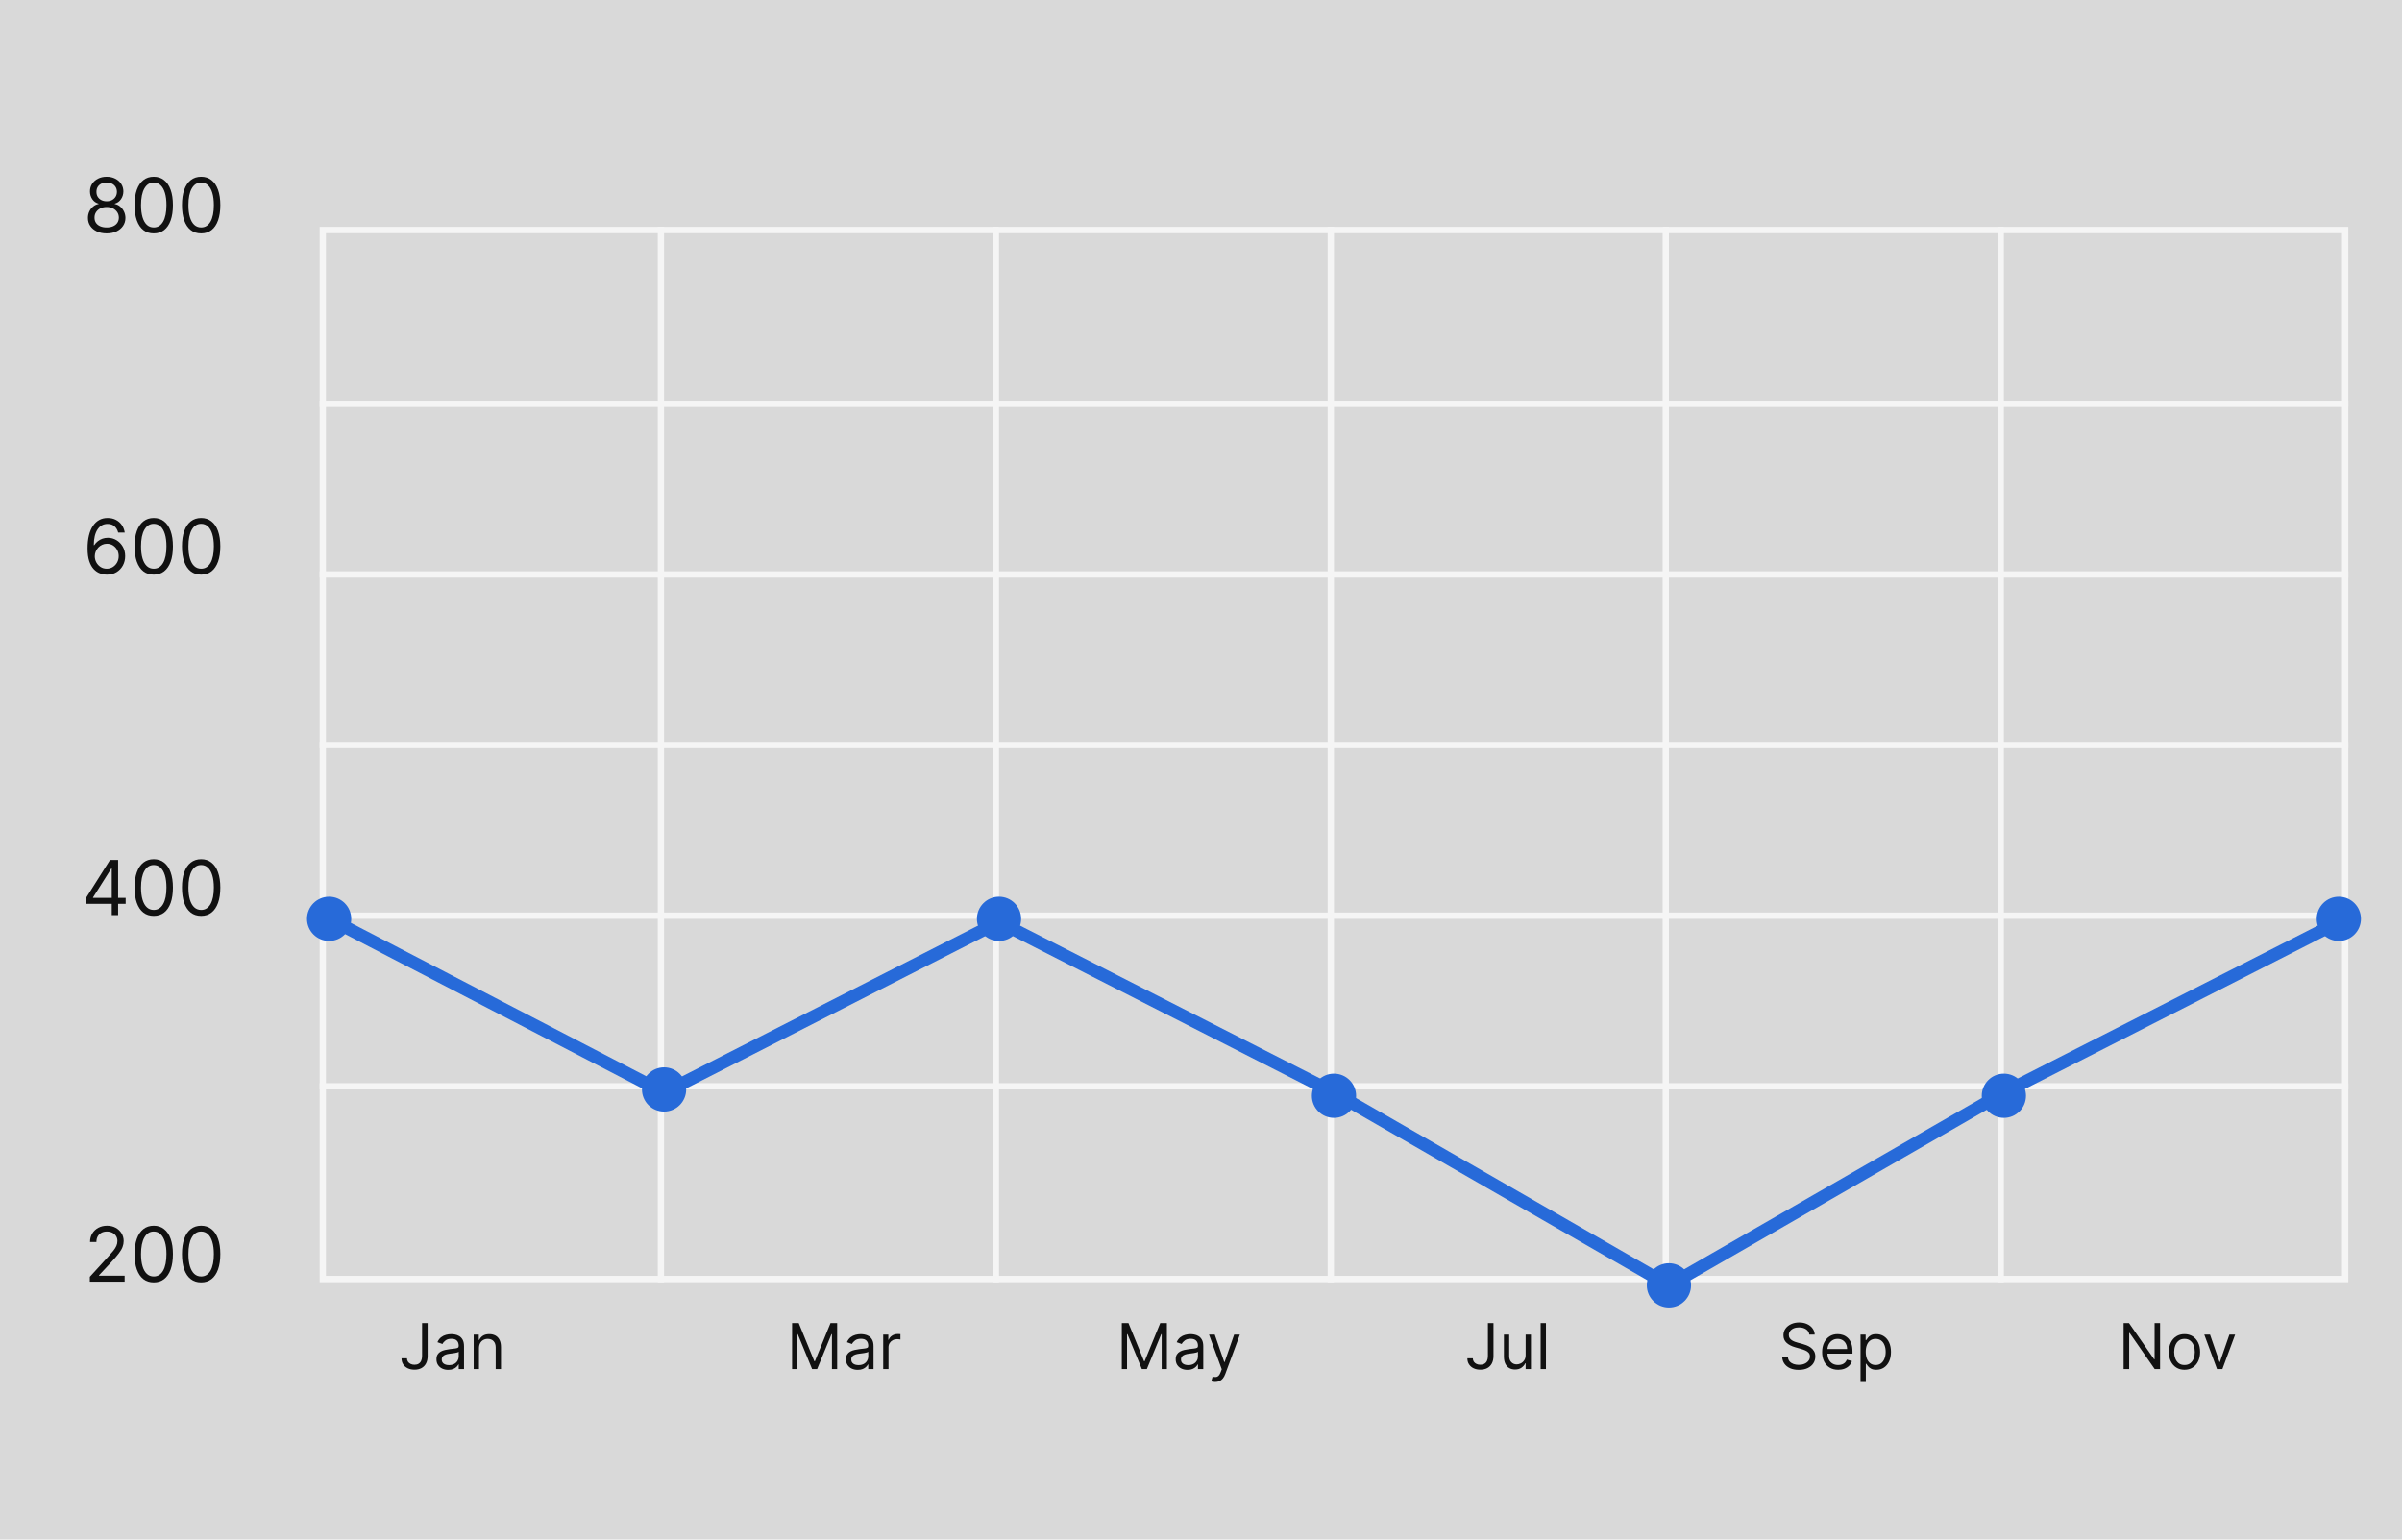 <svg width="351" height="225" viewBox="0 0 351 225" fill="none" xmlns="http://www.w3.org/2000/svg">
<rect width="351" height="225" fill="#D9D9D9"/>
<rect x="47.172" y="33.62" width="295.519" height="153.301" stroke="#F5F5F5" stroke-width="0.923"/>
<path d="M46.71 83.951H343.153" stroke="#F5F5F5" stroke-width="0.923"/>
<path d="M46.71 59.017H343.153" stroke="#F5F5F5" stroke-width="0.923"/>
<path d="M46.71 108.885H343.153" stroke="#F5F5F5" stroke-width="0.923"/>
<path d="M46.71 133.82H343.153" stroke="#F5F5F5" stroke-width="0.923"/>
<path d="M46.71 158.754H343.153" stroke="#F5F5F5" stroke-width="0.923"/>
<path d="M96.579 33.159L96.579 187.383" stroke="#F5F5F5" stroke-width="0.923"/>
<path d="M145.525 33.159L145.525 187.383" stroke="#F5F5F5" stroke-width="0.923"/>
<path d="M194.47 33.159L194.47 187.383" stroke="#F5F5F5" stroke-width="0.923"/>
<path d="M243.415 33.159L243.415 187.383" stroke="#F5F5F5" stroke-width="0.923"/>
<path d="M292.361 33.159L292.361 187.383" stroke="#F5F5F5" stroke-width="0.923"/>
<path d="M13.13 187.301V186.592L15.79 183.68C16.102 183.339 16.36 183.043 16.562 182.791C16.764 182.536 16.913 182.298 17.01 182.075C17.11 181.849 17.16 181.613 17.16 181.366C17.16 181.083 17.092 180.838 16.955 180.63C16.821 180.423 16.638 180.263 16.404 180.15C16.171 180.037 15.908 179.981 15.617 179.981C15.307 179.981 15.037 180.045 14.806 180.174C14.578 180.3 14.401 180.477 14.275 180.705C14.152 180.933 14.09 181.201 14.09 181.508H13.162C13.162 181.036 13.27 180.621 13.488 180.264C13.706 179.908 14.002 179.629 14.377 179.43C14.755 179.231 15.179 179.131 15.649 179.131C16.121 179.131 16.539 179.231 16.904 179.43C17.269 179.629 17.555 179.898 17.762 180.237C17.969 180.575 18.073 180.952 18.073 181.366C18.073 181.663 18.019 181.953 17.911 182.236C17.806 182.517 17.623 182.83 17.36 183.177C17.101 183.52 16.74 183.94 16.278 184.436L14.468 186.372V186.435H18.215V187.301H13.13ZM22.469 187.411C21.876 187.411 21.371 187.25 20.953 186.927C20.536 186.602 20.218 186.131 19.997 185.514C19.777 184.895 19.667 184.147 19.667 183.271C19.667 182.4 19.777 181.656 19.997 181.04C20.22 180.42 20.54 179.948 20.957 179.623C21.377 179.295 21.881 179.131 22.469 179.131C23.056 179.131 23.559 179.295 23.976 179.623C24.396 179.948 24.716 180.42 24.936 181.04C25.159 181.656 25.271 182.4 25.271 183.271C25.271 184.147 25.16 184.895 24.94 185.514C24.72 186.131 24.401 186.602 23.984 186.927C23.567 187.25 23.061 187.411 22.469 187.411ZM22.469 186.545C23.056 186.545 23.513 186.262 23.838 185.695C24.163 185.128 24.326 184.32 24.326 183.271C24.326 182.573 24.251 181.979 24.102 181.488C23.955 180.998 23.742 180.624 23.464 180.367C23.189 180.11 22.857 179.981 22.469 179.981C21.886 179.981 21.431 180.268 21.103 180.843C20.775 181.415 20.611 182.224 20.611 183.271C20.611 183.969 20.685 184.562 20.831 185.05C20.978 185.538 21.19 185.909 21.465 186.163C21.743 186.418 22.078 186.545 22.469 186.545ZM29.395 187.411C28.802 187.411 28.297 187.25 27.88 186.927C27.462 186.602 27.144 186.131 26.923 185.514C26.703 184.895 26.593 184.147 26.593 183.271C26.593 182.4 26.703 181.656 26.923 181.04C27.146 180.42 27.466 179.948 27.884 179.623C28.303 179.295 28.807 179.131 29.395 179.131C29.983 179.131 30.485 179.295 30.902 179.623C31.322 179.948 31.642 180.42 31.862 181.04C32.085 181.656 32.197 182.4 32.197 183.271C32.197 184.147 32.087 184.895 31.866 185.514C31.646 186.131 31.327 186.602 30.91 186.927C30.493 187.25 29.988 187.411 29.395 187.411ZM29.395 186.545C29.983 186.545 30.439 186.262 30.764 185.695C31.09 185.128 31.252 184.32 31.252 183.271C31.252 182.573 31.177 181.979 31.028 181.488C30.881 180.998 30.669 180.624 30.39 180.367C30.115 180.11 29.783 179.981 29.395 179.981C28.812 179.981 28.357 180.268 28.029 180.843C27.701 181.415 27.537 182.224 27.537 183.271C27.537 183.969 27.611 184.562 27.758 185.05C27.905 185.538 28.116 185.909 28.391 186.163C28.669 186.418 29.004 186.545 29.395 186.545Z" fill="#111111"/>
<path d="M12.541 132.085V131.282L16.082 125.678H16.665V126.922H16.271L13.595 131.156V131.219H18.365V132.085H12.541ZM16.334 133.738V131.841V131.467V125.678H17.263V133.738H16.334ZM22.469 133.848C21.876 133.848 21.371 133.687 20.953 133.364C20.536 133.039 20.218 132.568 19.997 131.951C19.777 131.332 19.667 130.584 19.667 129.708C19.667 128.837 19.777 128.093 19.997 127.477C20.22 126.857 20.54 126.385 20.957 126.06C21.377 125.732 21.881 125.568 22.469 125.568C23.056 125.568 23.559 125.732 23.976 126.06C24.396 126.385 24.716 126.857 24.936 127.477C25.159 128.093 25.271 128.837 25.271 129.708C25.271 130.584 25.16 131.332 24.94 131.951C24.72 132.568 24.401 133.039 23.984 133.364C23.567 133.687 23.061 133.848 22.469 133.848ZM22.469 132.982C23.056 132.982 23.513 132.699 23.838 132.132C24.163 131.565 24.326 130.757 24.326 129.708C24.326 129.01 24.251 128.416 24.102 127.925C23.955 127.435 23.742 127.061 23.464 126.804C23.189 126.547 22.857 126.418 22.469 126.418C21.886 126.418 21.431 126.705 21.103 127.28C20.775 127.852 20.611 128.661 20.611 129.708C20.611 130.406 20.685 130.999 20.831 131.487C20.978 131.975 21.19 132.346 21.465 132.6C21.743 132.855 22.078 132.982 22.469 132.982ZM29.395 133.848C28.802 133.848 28.297 133.687 27.88 133.364C27.462 133.039 27.144 132.568 26.923 131.951C26.703 131.332 26.593 130.584 26.593 129.708C26.593 128.837 26.703 128.093 26.923 127.477C27.146 126.857 27.466 126.385 27.884 126.06C28.303 125.732 28.807 125.568 29.395 125.568C29.983 125.568 30.485 125.732 30.902 126.06C31.322 126.385 31.642 126.857 31.862 127.477C32.085 128.093 32.197 128.837 32.197 129.708C32.197 130.584 32.087 131.332 31.866 131.951C31.646 132.568 31.327 133.039 30.91 133.364C30.493 133.687 29.988 133.848 29.395 133.848ZM29.395 132.982C29.983 132.982 30.439 132.699 30.764 132.132C31.09 131.565 31.252 130.757 31.252 129.708C31.252 129.01 31.177 128.416 31.028 127.925C30.881 127.435 30.669 127.061 30.39 126.804C30.115 126.547 29.783 126.418 29.395 126.418C28.812 126.418 28.357 126.705 28.029 127.28C27.701 127.852 27.537 128.661 27.537 129.708C27.537 130.406 27.611 130.999 27.758 131.487C27.905 131.975 28.116 132.346 28.391 132.6C28.669 132.855 29.004 132.982 29.395 132.982Z" fill="#111111"/>
<path d="M15.6 83.979C15.27 83.974 14.939 83.911 14.609 83.79C14.278 83.669 13.976 83.466 13.704 83.18C13.431 82.891 13.212 82.502 13.046 82.011C12.881 81.518 12.798 80.899 12.798 80.154C12.798 79.44 12.865 78.808 12.999 78.257C13.133 77.703 13.327 77.238 13.582 76.86C13.836 76.479 14.143 76.191 14.502 75.994C14.864 75.797 15.273 75.699 15.726 75.699C16.178 75.699 16.579 75.789 16.93 75.97C17.285 76.149 17.573 76.398 17.796 76.718C18.019 77.038 18.164 77.407 18.229 77.824H17.269C17.18 77.462 17.007 77.162 16.75 76.923C16.492 76.684 16.151 76.565 15.726 76.565C15.102 76.565 14.61 76.836 14.251 77.379C13.894 77.922 13.714 78.684 13.711 79.666H13.774C13.921 79.443 14.096 79.252 14.298 79.095C14.502 78.935 14.728 78.812 14.975 78.725C15.221 78.639 15.482 78.595 15.758 78.595C16.22 78.595 16.642 78.711 17.025 78.942C17.408 79.17 17.715 79.486 17.946 79.89C18.177 80.291 18.292 80.752 18.292 81.271C18.292 81.77 18.181 82.226 17.958 82.641C17.735 83.053 17.421 83.381 17.017 83.625C16.616 83.866 16.143 83.984 15.6 83.979ZM15.6 83.113C15.931 83.113 16.227 83.03 16.49 82.865C16.755 82.7 16.963 82.478 17.116 82.2C17.27 81.922 17.348 81.612 17.348 81.271C17.348 80.938 17.273 80.635 17.123 80.362C16.977 80.087 16.773 79.868 16.513 79.705C16.256 79.542 15.962 79.461 15.632 79.461C15.383 79.461 15.15 79.511 14.935 79.611C14.72 79.708 14.531 79.841 14.369 80.012C14.209 80.183 14.083 80.378 13.991 80.598C13.899 80.816 13.853 81.046 13.853 81.287C13.853 81.607 13.928 81.906 14.077 82.184C14.23 82.462 14.437 82.687 14.699 82.857C14.964 83.028 15.265 83.113 15.6 83.113ZM22.469 83.979C21.876 83.979 21.371 83.817 20.953 83.495C20.536 83.169 20.218 82.698 19.997 82.082C19.777 81.463 19.667 80.715 19.667 79.839C19.667 78.968 19.777 78.224 19.997 77.608C20.22 76.988 20.54 76.516 20.957 76.191C21.377 75.863 21.881 75.699 22.469 75.699C23.056 75.699 23.559 75.863 23.976 76.191C24.396 76.516 24.716 76.988 24.936 77.608C25.159 78.224 25.271 78.968 25.271 79.839C25.271 80.715 25.16 81.463 24.94 82.082C24.72 82.698 24.401 83.169 23.984 83.495C23.567 83.817 23.061 83.979 22.469 83.979ZM22.469 83.113C23.056 83.113 23.513 82.83 23.838 82.263C24.163 81.696 24.326 80.888 24.326 79.839C24.326 79.141 24.251 78.547 24.102 78.056C23.955 77.566 23.742 77.192 23.464 76.935C23.189 76.677 22.857 76.549 22.469 76.549C21.886 76.549 21.431 76.836 21.103 77.411C20.775 77.983 20.611 78.792 20.611 79.839C20.611 80.537 20.685 81.13 20.831 81.618C20.978 82.106 21.19 82.477 21.465 82.731C21.743 82.986 22.078 83.113 22.469 83.113ZM29.395 83.979C28.802 83.979 28.297 83.817 27.88 83.495C27.462 83.169 27.144 82.698 26.923 82.082C26.703 81.463 26.593 80.715 26.593 79.839C26.593 78.968 26.703 78.224 26.923 77.608C27.146 76.988 27.466 76.516 27.884 76.191C28.303 75.863 28.807 75.699 29.395 75.699C29.983 75.699 30.485 75.863 30.902 76.191C31.322 76.516 31.642 76.988 31.862 77.608C32.085 78.224 32.197 78.968 32.197 79.839C32.197 80.715 32.087 81.463 31.866 82.082C31.646 82.698 31.327 83.169 30.91 83.495C30.493 83.817 29.988 83.979 29.395 83.979ZM29.395 83.113C29.983 83.113 30.439 82.83 30.764 82.263C31.09 81.696 31.252 80.888 31.252 79.839C31.252 79.141 31.177 78.547 31.028 78.056C30.881 77.566 30.669 77.192 30.39 76.935C30.115 76.677 29.783 76.549 29.395 76.549C28.812 76.549 28.357 76.836 28.029 77.411C27.701 77.983 27.537 78.792 27.537 79.839C27.537 80.537 27.611 81.13 27.758 81.618C27.905 82.106 28.116 82.477 28.391 82.731C28.669 82.986 29.004 83.113 29.395 83.113Z" fill="#111111"/>
<path d="M15.592 34.11C15.052 34.11 14.575 34.014 14.16 33.823C13.748 33.629 13.427 33.362 13.196 33.024C12.965 32.683 12.851 32.295 12.854 31.859C12.851 31.518 12.918 31.203 13.054 30.915C13.191 30.623 13.377 30.381 13.613 30.187C13.852 29.99 14.118 29.865 14.412 29.813V29.766C14.026 29.666 13.719 29.449 13.491 29.116C13.263 28.78 13.15 28.399 13.153 27.971C13.15 27.562 13.254 27.196 13.463 26.873C13.673 26.55 13.962 26.296 14.329 26.11C14.699 25.923 15.12 25.83 15.592 25.83C16.059 25.83 16.477 25.923 16.844 26.11C17.211 26.296 17.5 26.55 17.71 26.873C17.922 27.196 18.03 27.562 18.032 27.971C18.03 28.399 17.913 28.78 17.682 29.116C17.454 29.449 17.151 29.666 16.773 29.766V29.813C17.064 29.865 17.327 29.99 17.56 30.187C17.794 30.381 17.98 30.623 18.119 30.915C18.258 31.203 18.329 31.518 18.331 31.859C18.329 32.295 18.211 32.683 17.977 33.024C17.747 33.362 17.425 33.629 17.013 33.823C16.604 34.014 16.13 34.11 15.592 34.11ZM15.592 33.244C15.957 33.244 16.272 33.185 16.537 33.067C16.802 32.949 17.007 32.783 17.151 32.568C17.295 32.352 17.369 32.1 17.371 31.812C17.369 31.508 17.29 31.239 17.135 31.005C16.98 30.772 16.769 30.588 16.502 30.454C16.237 30.32 15.934 30.253 15.592 30.253C15.249 30.253 14.942 30.32 14.672 30.454C14.404 30.588 14.193 30.772 14.038 31.005C13.886 31.239 13.811 31.508 13.814 31.812C13.811 32.1 13.881 32.352 14.022 32.568C14.167 32.783 14.373 32.949 14.64 33.067C14.908 33.185 15.225 33.244 15.592 33.244ZM15.592 29.419C15.881 29.419 16.137 29.361 16.36 29.246C16.585 29.131 16.763 28.969 16.891 28.762C17.02 28.555 17.085 28.312 17.088 28.034C17.085 27.761 17.021 27.524 16.895 27.322C16.769 27.117 16.595 26.96 16.372 26.849C16.149 26.737 15.889 26.68 15.592 26.68C15.291 26.68 15.027 26.737 14.802 26.849C14.576 26.96 14.401 27.117 14.278 27.322C14.155 27.524 14.095 27.761 14.097 28.034C14.095 28.312 14.156 28.555 14.282 28.762C14.411 28.969 14.588 29.131 14.813 29.246C15.039 29.361 15.299 29.419 15.592 29.419ZM22.469 34.11C21.876 34.11 21.371 33.949 20.953 33.626C20.536 33.301 20.218 32.83 19.997 32.213C19.777 31.594 19.667 30.846 19.667 29.97C19.667 29.099 19.777 28.355 19.997 27.739C20.22 27.12 20.54 26.647 20.957 26.322C21.377 25.994 21.881 25.83 22.469 25.83C23.056 25.83 23.559 25.994 23.976 26.322C24.396 26.647 24.716 27.12 24.936 27.739C25.159 28.355 25.271 29.099 25.271 29.97C25.271 30.846 25.16 31.594 24.94 32.213C24.72 32.83 24.401 33.301 23.984 33.626C23.567 33.949 23.061 34.11 22.469 34.11ZM22.469 33.244C23.056 33.244 23.513 32.961 23.838 32.394C24.163 31.828 24.326 31.02 24.326 29.97C24.326 29.272 24.251 28.678 24.102 28.188C23.955 27.697 23.742 27.323 23.464 27.066C23.189 26.809 22.857 26.68 22.469 26.68C21.886 26.68 21.431 26.968 21.103 27.542C20.775 28.114 20.611 28.923 20.611 29.97C20.611 30.668 20.685 31.261 20.831 31.749C20.978 32.237 21.19 32.608 21.465 32.863C21.743 33.117 22.078 33.244 22.469 33.244ZM29.395 34.11C28.802 34.11 28.297 33.949 27.88 33.626C27.462 33.301 27.144 32.83 26.923 32.213C26.703 31.594 26.593 30.846 26.593 29.97C26.593 29.099 26.703 28.355 26.923 27.739C27.146 27.12 27.466 26.647 27.884 26.322C28.303 25.994 28.807 25.83 29.395 25.83C29.983 25.83 30.485 25.994 30.902 26.322C31.322 26.647 31.642 27.12 31.862 27.739C32.085 28.355 32.197 29.099 32.197 29.97C32.197 30.846 32.087 31.594 31.866 32.213C31.646 32.83 31.327 33.301 30.91 33.626C30.493 33.949 29.988 34.11 29.395 34.11ZM29.395 33.244C29.983 33.244 30.439 32.961 30.764 32.394C31.09 31.828 31.252 31.02 31.252 29.97C31.252 29.272 31.177 28.678 31.028 28.188C30.881 27.697 30.669 27.323 30.39 27.066C30.115 26.809 29.783 26.68 29.395 26.68C28.812 26.68 28.357 26.968 28.029 27.542C27.701 28.114 27.537 28.923 27.537 29.97C27.537 30.668 27.611 31.261 27.758 31.749C27.905 32.237 28.116 32.608 28.391 32.863C28.669 33.117 29.004 33.244 29.395 33.244Z" fill="#111111"/>
<path d="M61.678 193.36H62.491V198.161C62.491 198.59 62.413 198.954 62.255 199.254C62.098 199.553 61.876 199.78 61.59 199.936C61.303 200.091 60.965 200.168 60.576 200.168C60.209 200.168 59.882 200.102 59.596 199.968C59.309 199.833 59.084 199.64 58.92 199.391C58.756 199.142 58.674 198.846 58.674 198.503H59.474C59.474 198.693 59.521 198.859 59.615 199.001C59.712 199.141 59.843 199.25 60.009 199.329C60.175 199.408 60.364 199.447 60.576 199.447C60.81 199.447 61.009 199.398 61.173 199.299C61.337 199.201 61.462 199.057 61.547 198.867C61.634 198.674 61.678 198.439 61.678 198.161V193.36ZM65.499 200.195C65.18 200.195 64.89 200.135 64.63 200.014C64.37 199.892 64.163 199.716 64.01 199.486C63.857 199.255 63.78 198.975 63.78 198.647C63.78 198.358 63.837 198.124 63.951 197.945C64.064 197.764 64.216 197.621 64.407 197.519C64.597 197.416 64.807 197.339 65.036 197.289C65.268 197.237 65.501 197.195 65.735 197.164C66.041 197.125 66.289 197.096 66.479 197.076C66.672 197.054 66.812 197.018 66.899 196.968C66.989 196.917 67.034 196.83 67.034 196.705V196.679C67.034 196.356 66.945 196.104 66.768 195.925C66.593 195.746 66.327 195.656 65.971 195.656C65.602 195.656 65.312 195.737 65.102 195.899C64.892 196.06 64.744 196.233 64.659 196.417L63.925 196.154C64.056 195.848 64.231 195.61 64.449 195.439C64.67 195.267 64.911 195.147 65.171 195.079C65.433 195.009 65.691 194.974 65.945 194.974C66.106 194.974 66.292 194.993 66.502 195.033C66.714 195.07 66.919 195.148 67.115 195.266C67.314 195.384 67.48 195.562 67.611 195.8C67.742 196.039 67.807 196.358 67.807 196.758V200.077H67.034V199.395H66.994C66.942 199.504 66.854 199.621 66.732 199.745C66.609 199.87 66.447 199.976 66.243 200.064C66.04 200.151 65.792 200.195 65.499 200.195ZM65.617 199.499C65.923 199.499 66.181 199.439 66.391 199.319C66.603 199.199 66.762 199.044 66.87 198.853C66.979 198.663 67.034 198.463 67.034 198.253V197.545C67.001 197.584 66.929 197.62 66.817 197.653C66.708 197.684 66.581 197.711 66.437 197.735C66.294 197.757 66.156 197.777 66.02 197.794C65.887 197.809 65.779 197.823 65.695 197.834C65.494 197.86 65.306 197.902 65.131 197.961C64.959 198.018 64.819 198.105 64.712 198.22C64.607 198.334 64.554 198.489 64.554 198.686C64.554 198.955 64.654 199.158 64.853 199.296C65.054 199.432 65.308 199.499 65.617 199.499ZM69.994 197.046V200.077H69.22V195.039H69.968V195.826H70.033C70.151 195.571 70.331 195.365 70.571 195.21C70.812 195.053 71.122 194.974 71.503 194.974C71.844 194.974 72.142 195.044 72.398 195.184C72.654 195.321 72.853 195.531 72.995 195.813C73.137 196.093 73.208 196.447 73.208 196.876V200.077H72.434V196.928C72.434 196.533 72.331 196.224 72.126 196.004C71.92 195.781 71.638 195.669 71.28 195.669C71.032 195.669 70.812 195.723 70.617 195.83C70.425 195.937 70.273 196.093 70.161 196.299C70.05 196.504 69.994 196.753 69.994 197.046Z" fill="#111111"/>
<path d="M115.746 193.36H116.717L118.999 198.935H119.078L121.361 193.36H122.331V200.077H121.57V194.974H121.505L119.406 200.077H118.671L116.573 194.974H116.507V200.077H115.746V193.36ZM125.339 200.195C125.02 200.195 124.73 200.135 124.47 200.014C124.21 199.892 124.004 199.716 123.85 199.486C123.697 199.255 123.621 198.975 123.621 198.647C123.621 198.358 123.678 198.124 123.791 197.945C123.905 197.764 124.057 197.621 124.247 197.519C124.437 197.416 124.647 197.339 124.877 197.289C125.109 197.237 125.342 197.195 125.575 197.164C125.882 197.125 126.13 197.096 126.32 197.076C126.512 197.054 126.652 197.018 126.74 196.968C126.829 196.917 126.874 196.83 126.874 196.705V196.679C126.874 196.356 126.786 196.104 126.609 195.925C126.434 195.746 126.168 195.656 125.812 195.656C125.442 195.656 125.152 195.737 124.943 195.899C124.733 196.06 124.585 196.233 124.5 196.417L123.765 196.154C123.896 195.848 124.071 195.61 124.29 195.439C124.511 195.267 124.751 195.147 125.011 195.079C125.274 195.009 125.532 194.974 125.785 194.974C125.947 194.974 126.133 194.993 126.343 195.033C126.555 195.07 126.759 195.148 126.956 195.266C127.155 195.384 127.32 195.562 127.451 195.8C127.583 196.039 127.648 196.358 127.648 196.758V200.077H126.874V199.395H126.835C126.782 199.504 126.695 199.621 126.572 199.745C126.45 199.87 126.287 199.976 126.084 200.064C125.88 200.151 125.632 200.195 125.339 200.195ZM125.457 199.499C125.763 199.499 126.021 199.439 126.231 199.319C126.443 199.199 126.603 199.044 126.71 198.853C126.819 198.663 126.874 198.463 126.874 198.253V197.545C126.841 197.584 126.769 197.62 126.658 197.653C126.548 197.684 126.422 197.711 126.277 197.735C126.135 197.757 125.996 197.777 125.861 197.794C125.727 197.809 125.619 197.823 125.536 197.834C125.335 197.86 125.147 197.902 124.972 197.961C124.799 198.018 124.659 198.105 124.552 198.22C124.447 198.334 124.395 198.489 124.395 198.686C124.395 198.955 124.494 199.158 124.693 199.296C124.894 199.432 125.149 199.499 125.457 199.499ZM129.061 200.077V195.039H129.808V195.8H129.861C129.953 195.551 130.119 195.349 130.359 195.194C130.6 195.038 130.871 194.961 131.173 194.961C131.23 194.961 131.301 194.962 131.386 194.964C131.471 194.966 131.536 194.969 131.579 194.974V195.761C131.553 195.754 131.493 195.744 131.399 195.731C131.307 195.716 131.21 195.708 131.107 195.708C130.862 195.708 130.644 195.76 130.451 195.863C130.261 195.963 130.11 196.103 129.999 196.282C129.889 196.459 129.835 196.662 129.835 196.889V200.077H129.061Z" fill="#111111"/>
<path d="M163.929 193.36H164.9L167.183 198.935H167.261L169.544 193.36H170.515V200.077H169.754V194.974H169.688L167.589 200.077H166.855L164.756 194.974H164.69V200.077H163.929V193.36ZM173.523 200.195C173.203 200.195 172.914 200.135 172.654 200.014C172.393 199.892 172.187 199.716 172.034 199.486C171.881 199.255 171.804 198.975 171.804 198.647C171.804 198.358 171.861 198.124 171.975 197.945C172.088 197.764 172.24 197.621 172.431 197.519C172.621 197.416 172.831 197.339 173.06 197.289C173.292 197.237 173.525 197.195 173.759 197.164C174.065 197.125 174.313 197.096 174.503 197.076C174.696 197.054 174.835 197.018 174.923 196.968C175.013 196.917 175.057 196.83 175.057 196.705V196.679C175.057 196.356 174.969 196.104 174.792 195.925C174.617 195.746 174.351 195.656 173.995 195.656C173.625 195.656 173.336 195.737 173.126 195.899C172.916 196.06 172.768 196.233 172.683 196.417L171.948 196.154C172.08 195.848 172.255 195.61 172.473 195.439C172.694 195.267 172.934 195.147 173.195 195.079C173.457 195.009 173.715 194.974 173.969 194.974C174.13 194.974 174.316 194.993 174.526 195.033C174.738 195.07 174.943 195.148 175.139 195.266C175.338 195.384 175.503 195.562 175.635 195.8C175.766 196.039 175.831 196.358 175.831 196.758V200.077H175.057V199.395H175.018C174.966 199.504 174.878 199.621 174.756 199.745C174.633 199.87 174.47 199.976 174.267 200.064C174.064 200.151 173.816 200.195 173.523 200.195ZM173.641 199.499C173.947 199.499 174.205 199.439 174.415 199.319C174.627 199.199 174.786 199.044 174.893 198.853C175.003 198.663 175.057 198.463 175.057 198.253V197.545C175.025 197.584 174.952 197.62 174.841 197.653C174.732 197.684 174.605 197.711 174.461 197.735C174.318 197.757 174.18 197.777 174.044 197.794C173.911 197.809 173.802 197.823 173.719 197.834C173.518 197.86 173.33 197.902 173.155 197.961C172.983 198.018 172.843 198.105 172.736 198.22C172.631 198.334 172.578 198.489 172.578 198.686C172.578 198.955 172.678 199.158 172.877 199.296C173.078 199.432 173.332 199.499 173.641 199.499ZM177.562 201.966C177.431 201.966 177.314 201.955 177.211 201.933C177.108 201.913 177.037 201.893 176.998 201.874L177.195 201.192C177.383 201.24 177.549 201.257 177.693 201.244C177.838 201.231 177.965 201.167 178.077 201.051C178.191 200.937 178.294 200.752 178.389 200.496L178.533 200.103L176.67 195.039H177.51L178.9 199.053H178.953L180.343 195.039H181.183L179.044 200.811C178.948 201.071 178.829 201.287 178.687 201.457C178.545 201.63 178.38 201.758 178.192 201.841C178.006 201.924 177.796 201.966 177.562 201.966Z" fill="#111111"/>
<path d="M217.426 193.36H218.24V198.161C218.24 198.59 218.161 198.954 218.004 199.254C217.846 199.553 217.624 199.78 217.338 199.936C217.051 200.091 216.714 200.168 216.324 200.168C215.957 200.168 215.63 200.102 215.344 199.968C215.058 199.833 214.832 199.64 214.668 199.391C214.504 199.142 214.422 198.846 214.422 198.503H215.223C215.223 198.693 215.27 198.859 215.364 199.001C215.46 199.141 215.591 199.25 215.757 199.329C215.923 199.408 216.112 199.447 216.324 199.447C216.558 199.447 216.757 199.398 216.921 199.299C217.085 199.201 217.21 199.057 217.295 198.867C217.383 198.674 217.426 198.439 217.426 198.161V193.36ZM222.939 198.017V195.039H223.713V200.077H222.939V199.224H222.887C222.769 199.48 222.585 199.697 222.336 199.877C222.087 200.054 221.772 200.142 221.391 200.142C221.076 200.142 220.797 200.073 220.552 199.936C220.307 199.796 220.114 199.586 219.975 199.306C219.835 199.024 219.765 198.669 219.765 198.24V195.039H220.539V198.188C220.539 198.555 220.641 198.848 220.847 199.067C221.055 199.285 221.319 199.395 221.64 199.395C221.833 199.395 222.029 199.345 222.228 199.247C222.429 199.149 222.597 198.998 222.733 198.794C222.87 198.591 222.939 198.332 222.939 198.017ZM225.905 193.36V200.077H225.131V193.36H225.905Z" fill="#111111"/>
<path d="M264.39 195.039C264.351 194.707 264.191 194.449 263.911 194.265C263.631 194.082 263.288 193.99 262.882 193.99C262.584 193.99 262.324 194.038 262.101 194.134C261.88 194.23 261.707 194.363 261.583 194.531C261.46 194.699 261.399 194.891 261.399 195.105C261.399 195.284 261.442 195.438 261.527 195.567C261.615 195.694 261.726 195.8 261.862 195.886C261.997 195.969 262.139 196.037 262.288 196.092C262.437 196.145 262.573 196.187 262.698 196.22L263.38 196.404C263.555 196.45 263.749 196.513 263.964 196.594C264.18 196.675 264.387 196.785 264.584 196.925C264.783 197.063 264.946 197.24 265.075 197.456C265.204 197.673 265.269 197.938 265.269 198.253C265.269 198.616 265.174 198.944 264.984 199.237C264.796 199.53 264.52 199.763 264.157 199.936C263.796 200.108 263.358 200.195 262.842 200.195C262.361 200.195 261.945 200.117 261.593 199.962C261.243 199.807 260.967 199.59 260.766 199.313C260.567 199.035 260.455 198.712 260.428 198.345H261.268C261.29 198.599 261.375 198.809 261.524 198.975C261.675 199.139 261.865 199.261 262.094 199.342C262.326 199.421 262.575 199.46 262.842 199.46C263.153 199.46 263.431 199.41 263.678 199.309C263.925 199.207 264.121 199.064 264.265 198.883C264.41 198.699 264.482 198.485 264.482 198.24C264.482 198.017 264.42 197.836 264.295 197.696C264.17 197.556 264.006 197.442 263.803 197.355C263.6 197.267 263.38 197.191 263.144 197.125L262.317 196.889C261.793 196.738 261.377 196.523 261.071 196.243C260.765 195.963 260.612 195.597 260.612 195.144C260.612 194.768 260.714 194.44 260.917 194.161C261.123 193.878 261.398 193.66 261.744 193.505C262.091 193.347 262.479 193.268 262.908 193.268C263.341 193.268 263.725 193.346 264.062 193.501C264.399 193.654 264.666 193.864 264.862 194.131C265.061 194.398 265.166 194.701 265.177 195.039H264.39ZM268.613 200.182C268.128 200.182 267.709 200.074 267.357 199.86C267.007 199.644 266.737 199.342 266.547 198.955C266.359 198.566 266.265 198.113 266.265 197.597C266.265 197.081 266.359 196.627 266.547 196.233C266.737 195.837 267.002 195.529 267.341 195.308C267.682 195.085 268.08 194.974 268.534 194.974C268.797 194.974 269.056 195.018 269.312 195.105C269.568 195.192 269.8 195.335 270.01 195.531C270.22 195.726 270.387 195.984 270.512 196.305C270.637 196.627 270.699 197.022 270.699 197.492V197.82H266.816V197.151H269.912C269.912 196.867 269.855 196.614 269.741 196.391C269.63 196.168 269.47 195.992 269.263 195.863C269.057 195.734 268.814 195.669 268.534 195.669C268.226 195.669 267.959 195.746 267.734 195.899C267.511 196.049 267.34 196.246 267.219 196.489C267.099 196.732 267.039 196.992 267.039 197.269V197.715C267.039 198.096 267.105 198.418 267.236 198.683C267.369 198.945 267.554 199.145 267.79 199.283C268.026 199.419 268.301 199.486 268.613 199.486C268.817 199.486 269 199.458 269.164 199.401C269.33 199.342 269.474 199.255 269.594 199.139C269.714 199.021 269.807 198.874 269.873 198.699L270.62 198.909C270.542 199.163 270.409 199.386 270.223 199.578C270.038 199.768 269.808 199.917 269.535 200.024C269.261 200.129 268.954 200.182 268.613 200.182ZM271.876 201.966V195.039H272.624V195.84H272.716C272.773 195.752 272.851 195.641 272.952 195.505C273.055 195.367 273.201 195.245 273.391 195.138C273.584 195.028 273.844 194.974 274.172 194.974C274.596 194.974 274.97 195.08 275.293 195.292C275.617 195.504 275.87 195.805 276.051 196.194C276.232 196.583 276.323 197.042 276.323 197.571C276.323 198.105 276.232 198.567 276.051 198.958C275.87 199.348 275.618 199.649 275.297 199.863C274.975 200.076 274.605 200.182 274.185 200.182C273.861 200.182 273.602 200.128 273.408 200.021C273.213 199.912 273.063 199.788 272.958 199.65C272.854 199.51 272.773 199.395 272.716 199.303H272.65V201.966H271.876ZM272.637 197.558C272.637 197.938 272.693 198.274 272.804 198.565C272.916 198.853 273.079 199.08 273.293 199.244C273.507 199.405 273.77 199.486 274.08 199.486C274.404 199.486 274.674 199.401 274.89 199.231C275.109 199.058 275.273 198.826 275.382 198.535C275.494 198.242 275.549 197.917 275.549 197.558C275.549 197.204 275.495 196.885 275.385 196.6C275.278 196.314 275.115 196.088 274.897 195.922C274.68 195.753 274.408 195.669 274.08 195.669C273.765 195.669 273.501 195.749 273.286 195.908C273.072 196.066 272.91 196.287 272.801 196.571C272.692 196.853 272.637 197.182 272.637 197.558Z" fill="#111111"/>
<path d="M315.646 193.36V200.077H314.859L311.199 194.803H311.133V200.077H310.32V193.36H311.107L314.78 198.647H314.846V193.36H315.646ZM319.215 200.182C318.76 200.182 318.361 200.073 318.018 199.857C317.677 199.64 317.41 199.338 317.217 198.949C317.027 198.559 316.932 198.105 316.932 197.584C316.932 197.06 317.027 196.602 317.217 196.21C317.41 195.819 317.677 195.515 318.018 195.298C318.361 195.082 318.76 194.974 319.215 194.974C319.669 194.974 320.067 195.082 320.408 195.298C320.752 195.515 321.018 195.819 321.209 196.21C321.401 196.602 321.497 197.06 321.497 197.584C321.497 198.105 321.401 198.559 321.209 198.949C321.018 199.338 320.752 199.64 320.408 199.857C320.067 200.073 319.669 200.182 319.215 200.182ZM319.215 199.486C319.56 199.486 319.844 199.398 320.067 199.221C320.29 199.044 320.455 198.811 320.563 198.522C320.67 198.234 320.723 197.921 320.723 197.584C320.723 197.248 320.67 196.934 320.563 196.643C320.455 196.352 320.29 196.117 320.067 195.938C319.844 195.759 319.56 195.669 319.215 195.669C318.869 195.669 318.585 195.759 318.362 195.938C318.139 196.117 317.974 196.352 317.867 196.643C317.76 196.934 317.706 197.248 317.706 197.584C317.706 197.921 317.76 198.234 317.867 198.522C317.974 198.811 318.139 199.044 318.362 199.221C318.585 199.398 318.869 199.486 319.215 199.486ZM326.617 195.039L324.754 200.077H323.967L322.105 195.039H322.944L324.335 199.053H324.387L325.778 195.039H326.617Z" fill="#111111"/>
<circle cx="48.096" cy="134.282" r="3.232" fill="#276AD9"/>
<circle cx="97.041" cy="159.216" r="3.232" fill="#276AD9"/>
<circle cx="145.986" cy="134.282" r="3.232" fill="#276AD9"/>
<circle cx="194.932" cy="160.139" r="3.232" fill="#276AD9"/>
<circle cx="243.877" cy="187.844" r="3.232" fill="#276AD9"/>
<circle cx="292.822" cy="160.139" r="3.232" fill="#276AD9"/>
<circle cx="341.768" cy="134.282" r="3.232" fill="#276AD9"/>
<path d="M49.019 134.743L97.041 159.678L145.986 134.743L194.932 159.678L243.877 187.844L292.822 159.678L341.768 134.743" stroke="#276AD9" stroke-width="1.847"/>
</svg>
